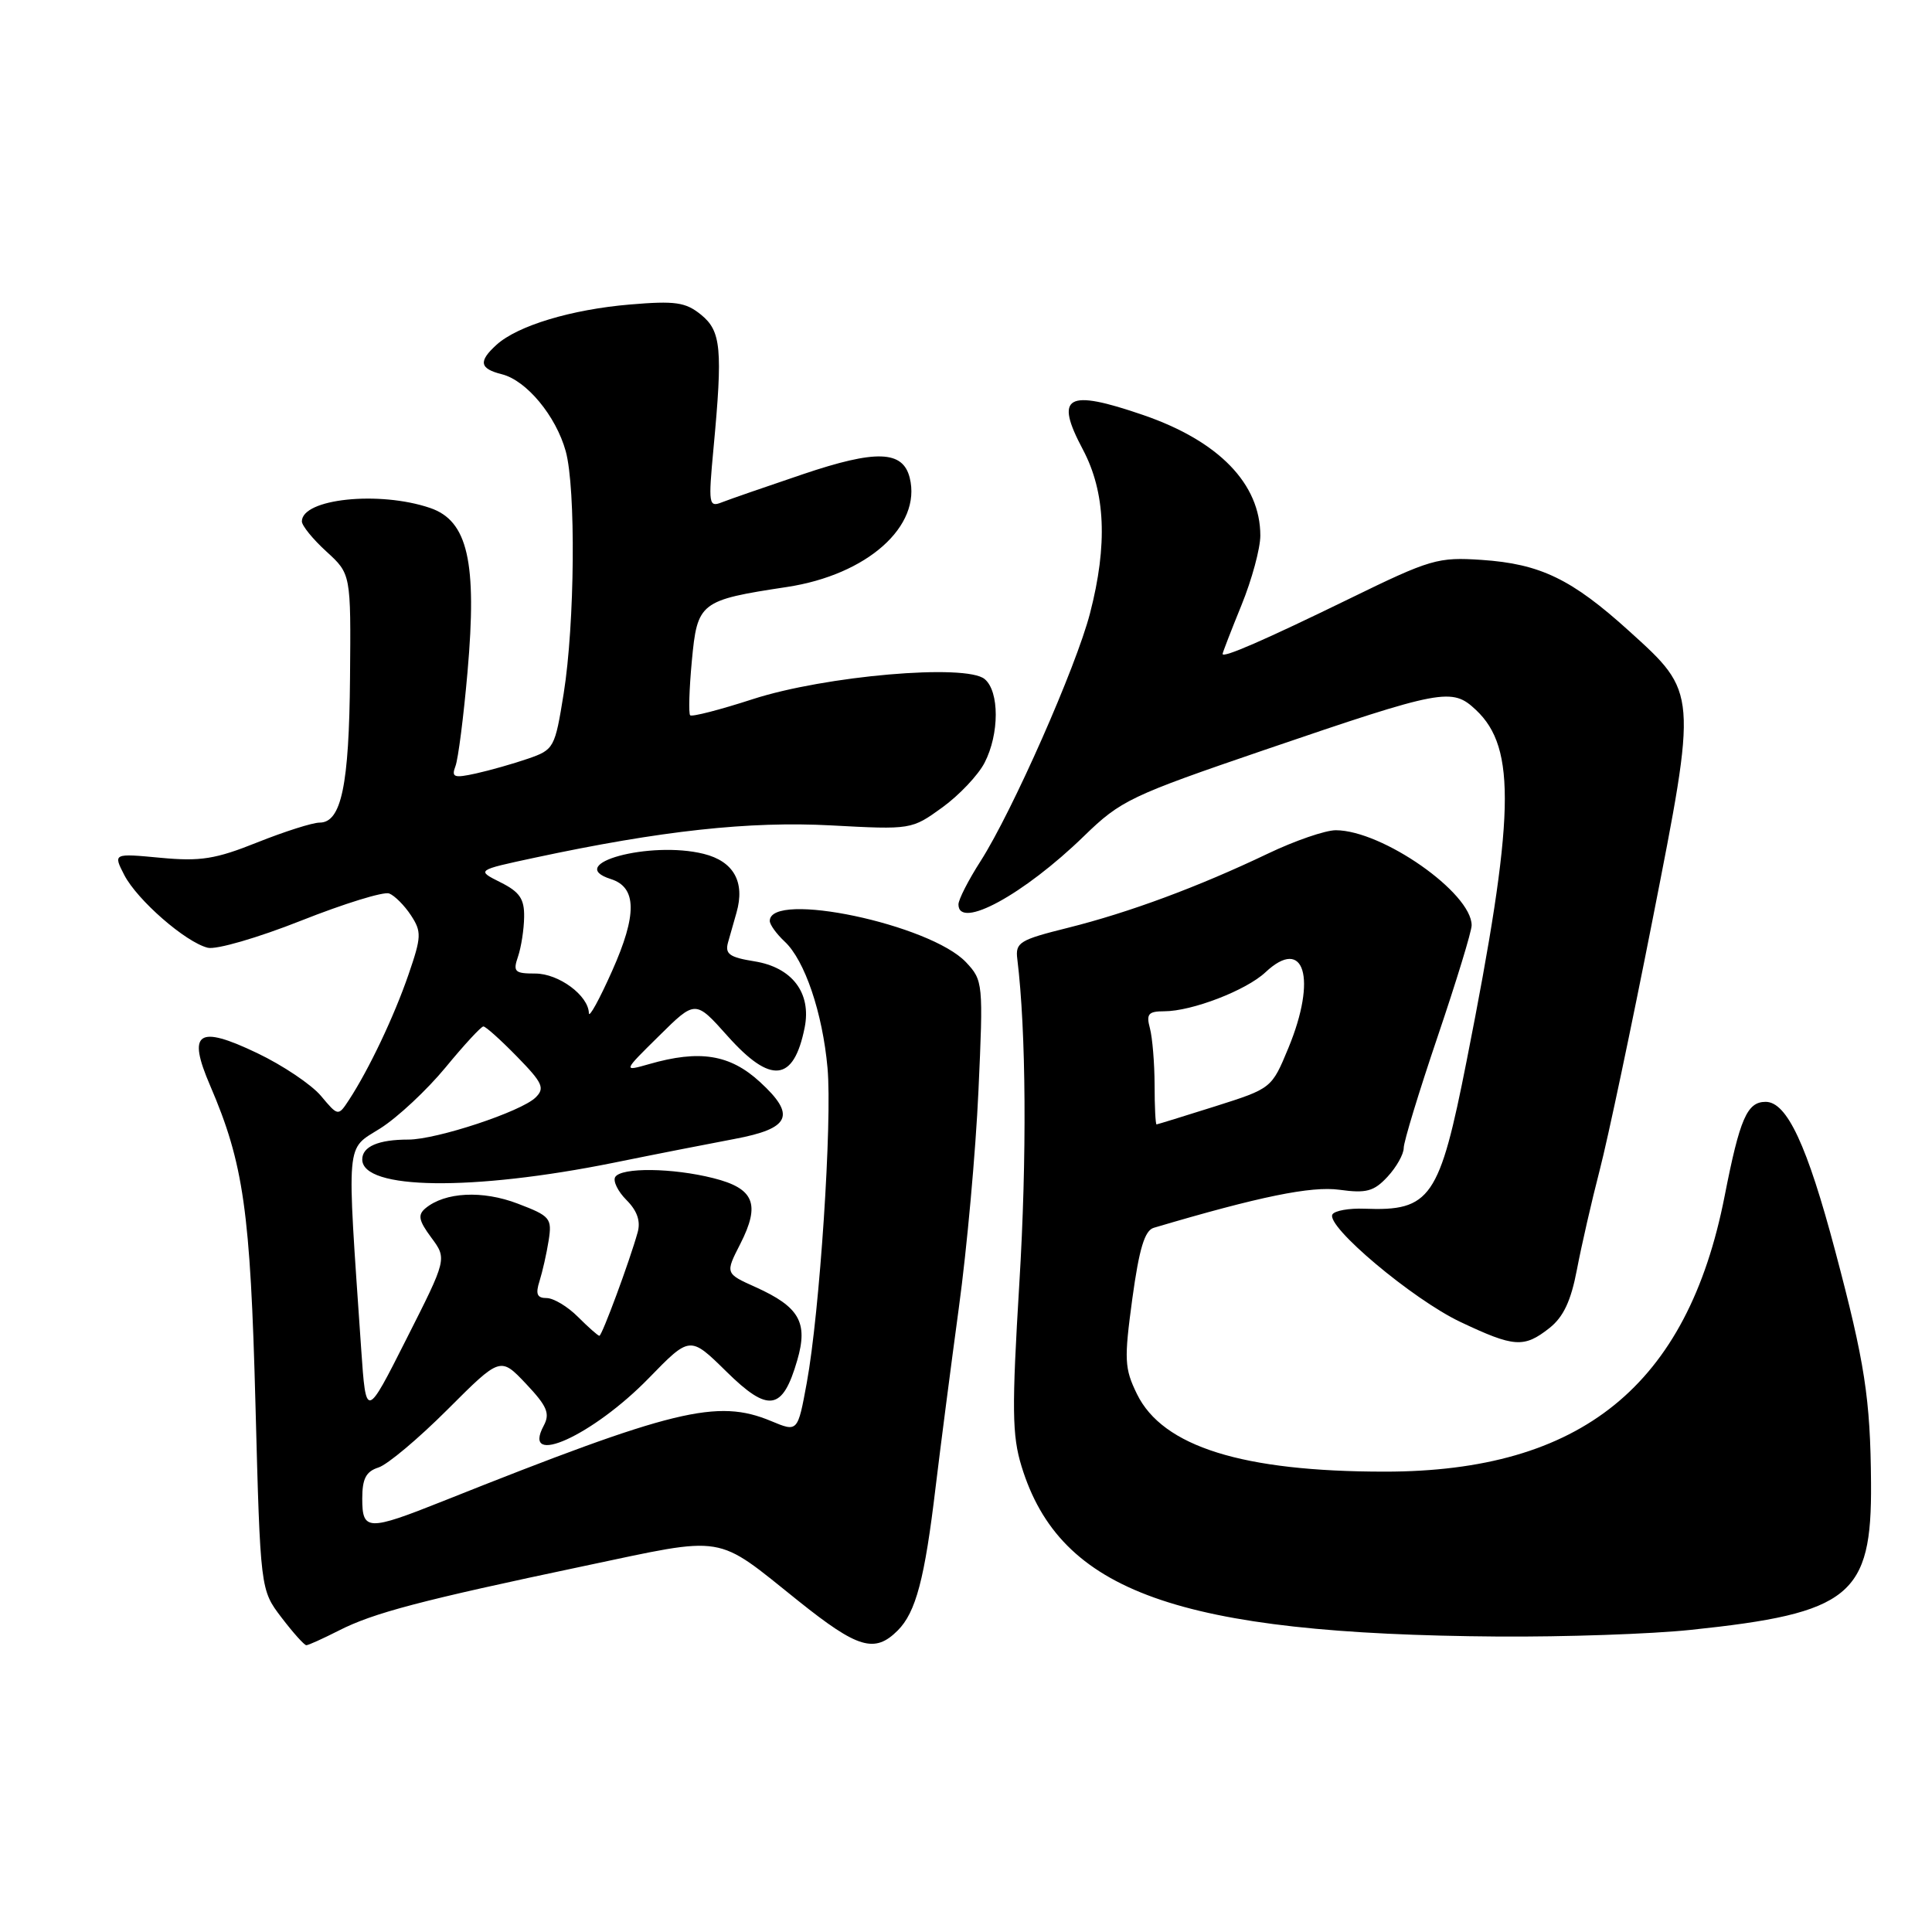 <?xml version="1.0" encoding="UTF-8" standalone="no"?>
<!DOCTYPE svg PUBLIC "-//W3C//DTD SVG 1.1//EN" "http://www.w3.org/Graphics/SVG/1.1/DTD/svg11.dtd" >
<svg xmlns="http://www.w3.org/2000/svg" xmlns:xlink="http://www.w3.org/1999/xlink" version="1.1" viewBox="0 0 256 256">
 <g >
 <path fill="currentColor"
d=" M 44.85 216.08 C 49.46 213.72 55.75 212.07 77.38 207.51 C 96.46 203.49 94.62 203.19 105.81 212.15 C 113.66 218.43 115.90 219.10 118.95 216.05 C 121.36 213.64 122.53 209.21 123.98 197.00 C 124.61 191.78 125.99 181.11 127.05 173.30 C 128.12 165.49 129.29 152.54 129.65 144.53 C 130.30 130.26 130.26 129.91 128.01 127.51 C 123.28 122.48 102.00 117.99 102.00 122.03 C 102.00 122.52 102.89 123.75 103.97 124.76 C 106.63 127.23 108.99 134.19 109.65 141.50 C 110.29 148.56 108.62 173.88 106.90 183.24 C 105.70 189.77 105.70 189.77 102.18 188.30 C 95.04 185.32 89.27 186.72 58.72 198.90 C 48.73 202.88 48.00 202.86 48.00 198.57 C 48.00 195.93 48.50 194.98 50.15 194.45 C 51.33 194.08 55.45 190.62 59.30 186.77 C 66.30 179.77 66.30 179.77 69.70 183.36 C 72.51 186.34 72.91 187.30 72.04 188.92 C 69.04 194.54 78.55 190.23 85.97 182.61 C 91.43 177.00 91.43 177.00 96.24 181.73 C 101.83 187.24 103.70 186.94 105.64 180.24 C 107.10 175.23 105.92 173.17 100.12 170.55 C 96.09 168.74 96.09 168.74 98.10 164.81 C 100.78 159.54 99.94 157.47 94.52 156.11 C 89.10 154.74 82.32 154.67 81.52 155.96 C 81.20 156.49 81.87 157.87 83.01 159.01 C 84.43 160.43 84.91 161.81 84.49 163.30 C 83.43 167.10 79.77 177.00 79.42 177.00 C 79.24 177.00 77.97 175.88 76.59 174.50 C 75.22 173.12 73.34 172.00 72.43 172.00 C 71.16 172.00 70.94 171.47 71.49 169.75 C 71.88 168.51 72.43 166.09 72.70 164.37 C 73.16 161.43 72.92 161.13 68.61 159.49 C 63.94 157.70 58.97 157.95 56.38 160.10 C 55.33 160.98 55.47 161.72 57.15 163.99 C 59.23 166.80 59.23 166.80 53.86 177.41 C 48.50 188.03 48.50 188.03 47.86 178.77 C 45.93 150.52 45.76 152.44 50.40 149.51 C 52.69 148.06 56.57 144.43 59.03 141.45 C 61.49 138.46 63.75 136.01 64.05 136.01 C 64.35 136.00 66.35 137.80 68.51 140.01 C 71.92 143.50 72.23 144.19 70.96 145.43 C 69.04 147.30 57.86 151.00 54.11 151.00 C 50.14 151.00 48.00 151.92 48.00 153.63 C 48.00 157.66 62.57 157.85 81.31 154.07 C 86.91 152.93 94.12 151.52 97.31 150.92 C 104.75 149.53 105.52 147.78 100.68 143.35 C 96.72 139.72 92.71 139.07 86.01 141.00 C 82.53 141.99 82.53 141.99 87.34 137.25 C 92.14 132.50 92.14 132.50 96.38 137.25 C 102.14 143.71 105.17 143.39 106.62 136.17 C 107.54 131.57 104.97 128.18 99.96 127.38 C 96.66 126.85 96.04 126.41 96.47 124.87 C 96.76 123.84 97.27 122.07 97.59 120.93 C 98.75 116.87 97.22 114.13 93.24 113.14 C 86.13 111.37 74.66 114.49 80.94 116.48 C 84.39 117.57 84.44 121.20 81.11 128.65 C 79.43 132.42 78.05 134.94 78.03 134.25 C 77.97 131.91 74.04 129.00 70.93 129.00 C 68.19 129.00 67.95 128.76 68.64 126.75 C 69.06 125.51 69.43 123.15 69.45 121.50 C 69.49 119.11 68.86 118.18 66.31 116.91 C 63.12 115.31 63.12 115.31 70.81 113.66 C 87.56 110.07 99.30 108.79 110.14 109.37 C 120.73 109.94 120.80 109.93 124.86 106.99 C 127.10 105.37 129.62 102.70 130.46 101.07 C 132.43 97.26 132.44 91.61 130.47 89.98 C 128.00 87.92 109.32 89.54 99.75 92.64 C 95.41 94.05 91.68 95.01 91.45 94.78 C 91.23 94.56 91.32 91.33 91.67 87.60 C 92.40 79.79 92.73 79.53 104.27 77.78 C 114.91 76.17 122.15 69.72 120.54 63.30 C 119.63 59.68 116.09 59.56 106.38 62.84 C 101.49 64.49 96.67 66.16 95.65 66.56 C 93.91 67.25 93.85 66.82 94.54 59.44 C 95.78 46.22 95.56 43.87 92.89 41.70 C 90.84 40.04 89.49 39.84 83.46 40.35 C 75.74 41.00 68.59 43.15 65.80 45.68 C 63.36 47.89 63.54 48.85 66.50 49.59 C 69.76 50.41 73.66 55.10 74.96 59.78 C 76.32 64.71 76.17 82.63 74.69 91.90 C 73.53 99.11 73.41 99.34 69.96 100.53 C 68.02 101.20 64.91 102.08 63.06 102.49 C 60.15 103.13 59.79 103.00 60.35 101.52 C 60.71 100.58 61.43 94.96 61.95 89.02 C 63.23 74.46 61.99 69.01 57.00 67.31 C 50.26 65.01 40.00 66.08 40.00 69.09 C 40.00 69.65 41.46 71.45 43.25 73.08 C 46.50 76.05 46.50 76.05 46.38 89.78 C 46.26 104.06 45.23 109.00 42.35 109.00 C 41.42 109.00 37.71 110.18 34.10 111.62 C 28.56 113.84 26.57 114.16 21.26 113.66 C 14.99 113.07 14.99 113.07 16.47 115.95 C 18.19 119.26 24.56 124.83 27.52 125.58 C 28.63 125.87 34.17 124.26 39.90 121.99 C 45.60 119.73 50.85 118.11 51.57 118.39 C 52.29 118.67 53.59 119.97 54.45 121.28 C 55.88 123.46 55.85 124.13 54.13 129.13 C 52.22 134.68 48.89 141.69 46.26 145.72 C 44.81 147.93 44.81 147.93 42.52 145.20 C 41.25 143.70 37.47 141.16 34.10 139.55 C 26.20 135.77 24.78 136.74 27.85 143.86 C 32.28 154.17 33.18 160.48 33.85 186.08 C 34.50 210.66 34.50 210.66 37.30 214.33 C 38.84 216.35 40.32 218.00 40.59 218.00 C 40.86 218.00 42.78 217.13 44.85 216.08 Z  M 224.00 215.97 C 245.20 213.76 248.04 211.44 247.92 196.50 C 247.84 185.31 247.10 180.55 243.18 165.78 C 239.46 151.76 236.78 146.00 233.96 146.00 C 231.50 146.00 230.54 148.19 228.52 158.50 C 223.59 183.60 209.52 195.00 183.49 195.00 C 164.66 195.00 154.07 191.69 150.66 184.73 C 148.99 181.32 148.94 180.18 150.04 172.07 C 150.95 165.44 151.68 163.04 152.88 162.69 C 166.89 158.54 173.74 157.14 177.48 157.65 C 181.04 158.14 182.05 157.87 183.85 155.93 C 185.03 154.66 186.00 152.94 186.00 152.11 C 186.00 151.28 188.03 144.64 190.50 137.34 C 192.97 130.04 195.00 123.42 195.00 122.61 C 195.00 118.31 183.18 110.03 177.00 110.01 C 175.62 110.01 171.57 111.40 168.00 113.11 C 158.81 117.50 149.63 120.91 141.50 122.94 C 135.08 124.54 134.52 124.88 134.80 127.09 C 135.97 136.62 136.08 153.40 135.07 170.00 C 134.06 186.69 134.10 190.19 135.36 194.30 C 140.46 210.94 156.12 216.53 198.50 216.85 C 207.30 216.91 218.78 216.52 224.00 215.97 Z  M 205.30 175.98 C 207.16 174.51 208.16 172.39 208.95 168.23 C 209.55 165.08 210.91 159.12 211.98 155.00 C 213.05 150.88 216.19 136.02 218.95 121.98 C 224.93 91.58 224.95 91.84 215.87 83.62 C 208.25 76.72 204.10 74.72 196.34 74.19 C 190.52 73.80 189.56 74.08 178.79 79.34 C 167.55 84.82 162.00 87.24 162.00 86.65 C 162.00 86.48 163.12 83.58 164.50 80.19 C 165.88 76.81 167.00 72.66 167.00 70.97 C 167.00 64.11 161.50 58.44 151.50 55.00 C 141.32 51.50 139.69 52.43 143.49 59.57 C 146.48 65.21 146.79 72.18 144.43 81.27 C 142.59 88.39 134.13 107.53 129.94 114.09 C 128.32 116.61 127.00 119.20 127.00 119.84 C 127.00 123.25 135.65 118.55 143.64 110.78 C 148.52 106.04 149.79 105.44 167.64 99.34 C 191.20 91.30 192.39 91.08 195.57 94.07 C 200.97 99.14 200.74 108.20 194.35 140.50 C 190.74 158.81 189.57 160.50 180.80 160.16 C 178.77 160.08 176.86 160.42 176.56 160.91 C 175.61 162.44 187.19 172.17 193.50 175.16 C 200.64 178.54 201.93 178.63 205.30 175.98 Z  M 152.99 143.75 C 152.98 140.86 152.70 137.49 152.37 136.25 C 151.86 134.36 152.16 134.00 154.26 134.00 C 157.93 134.00 165.12 131.23 167.67 128.84 C 172.83 123.99 174.54 129.62 170.72 138.86 C 168.50 144.22 168.50 144.22 161.00 146.60 C 156.88 147.90 153.39 148.98 153.25 148.99 C 153.11 148.99 152.99 146.64 152.99 143.75 Z "/>
</g>
</svg>